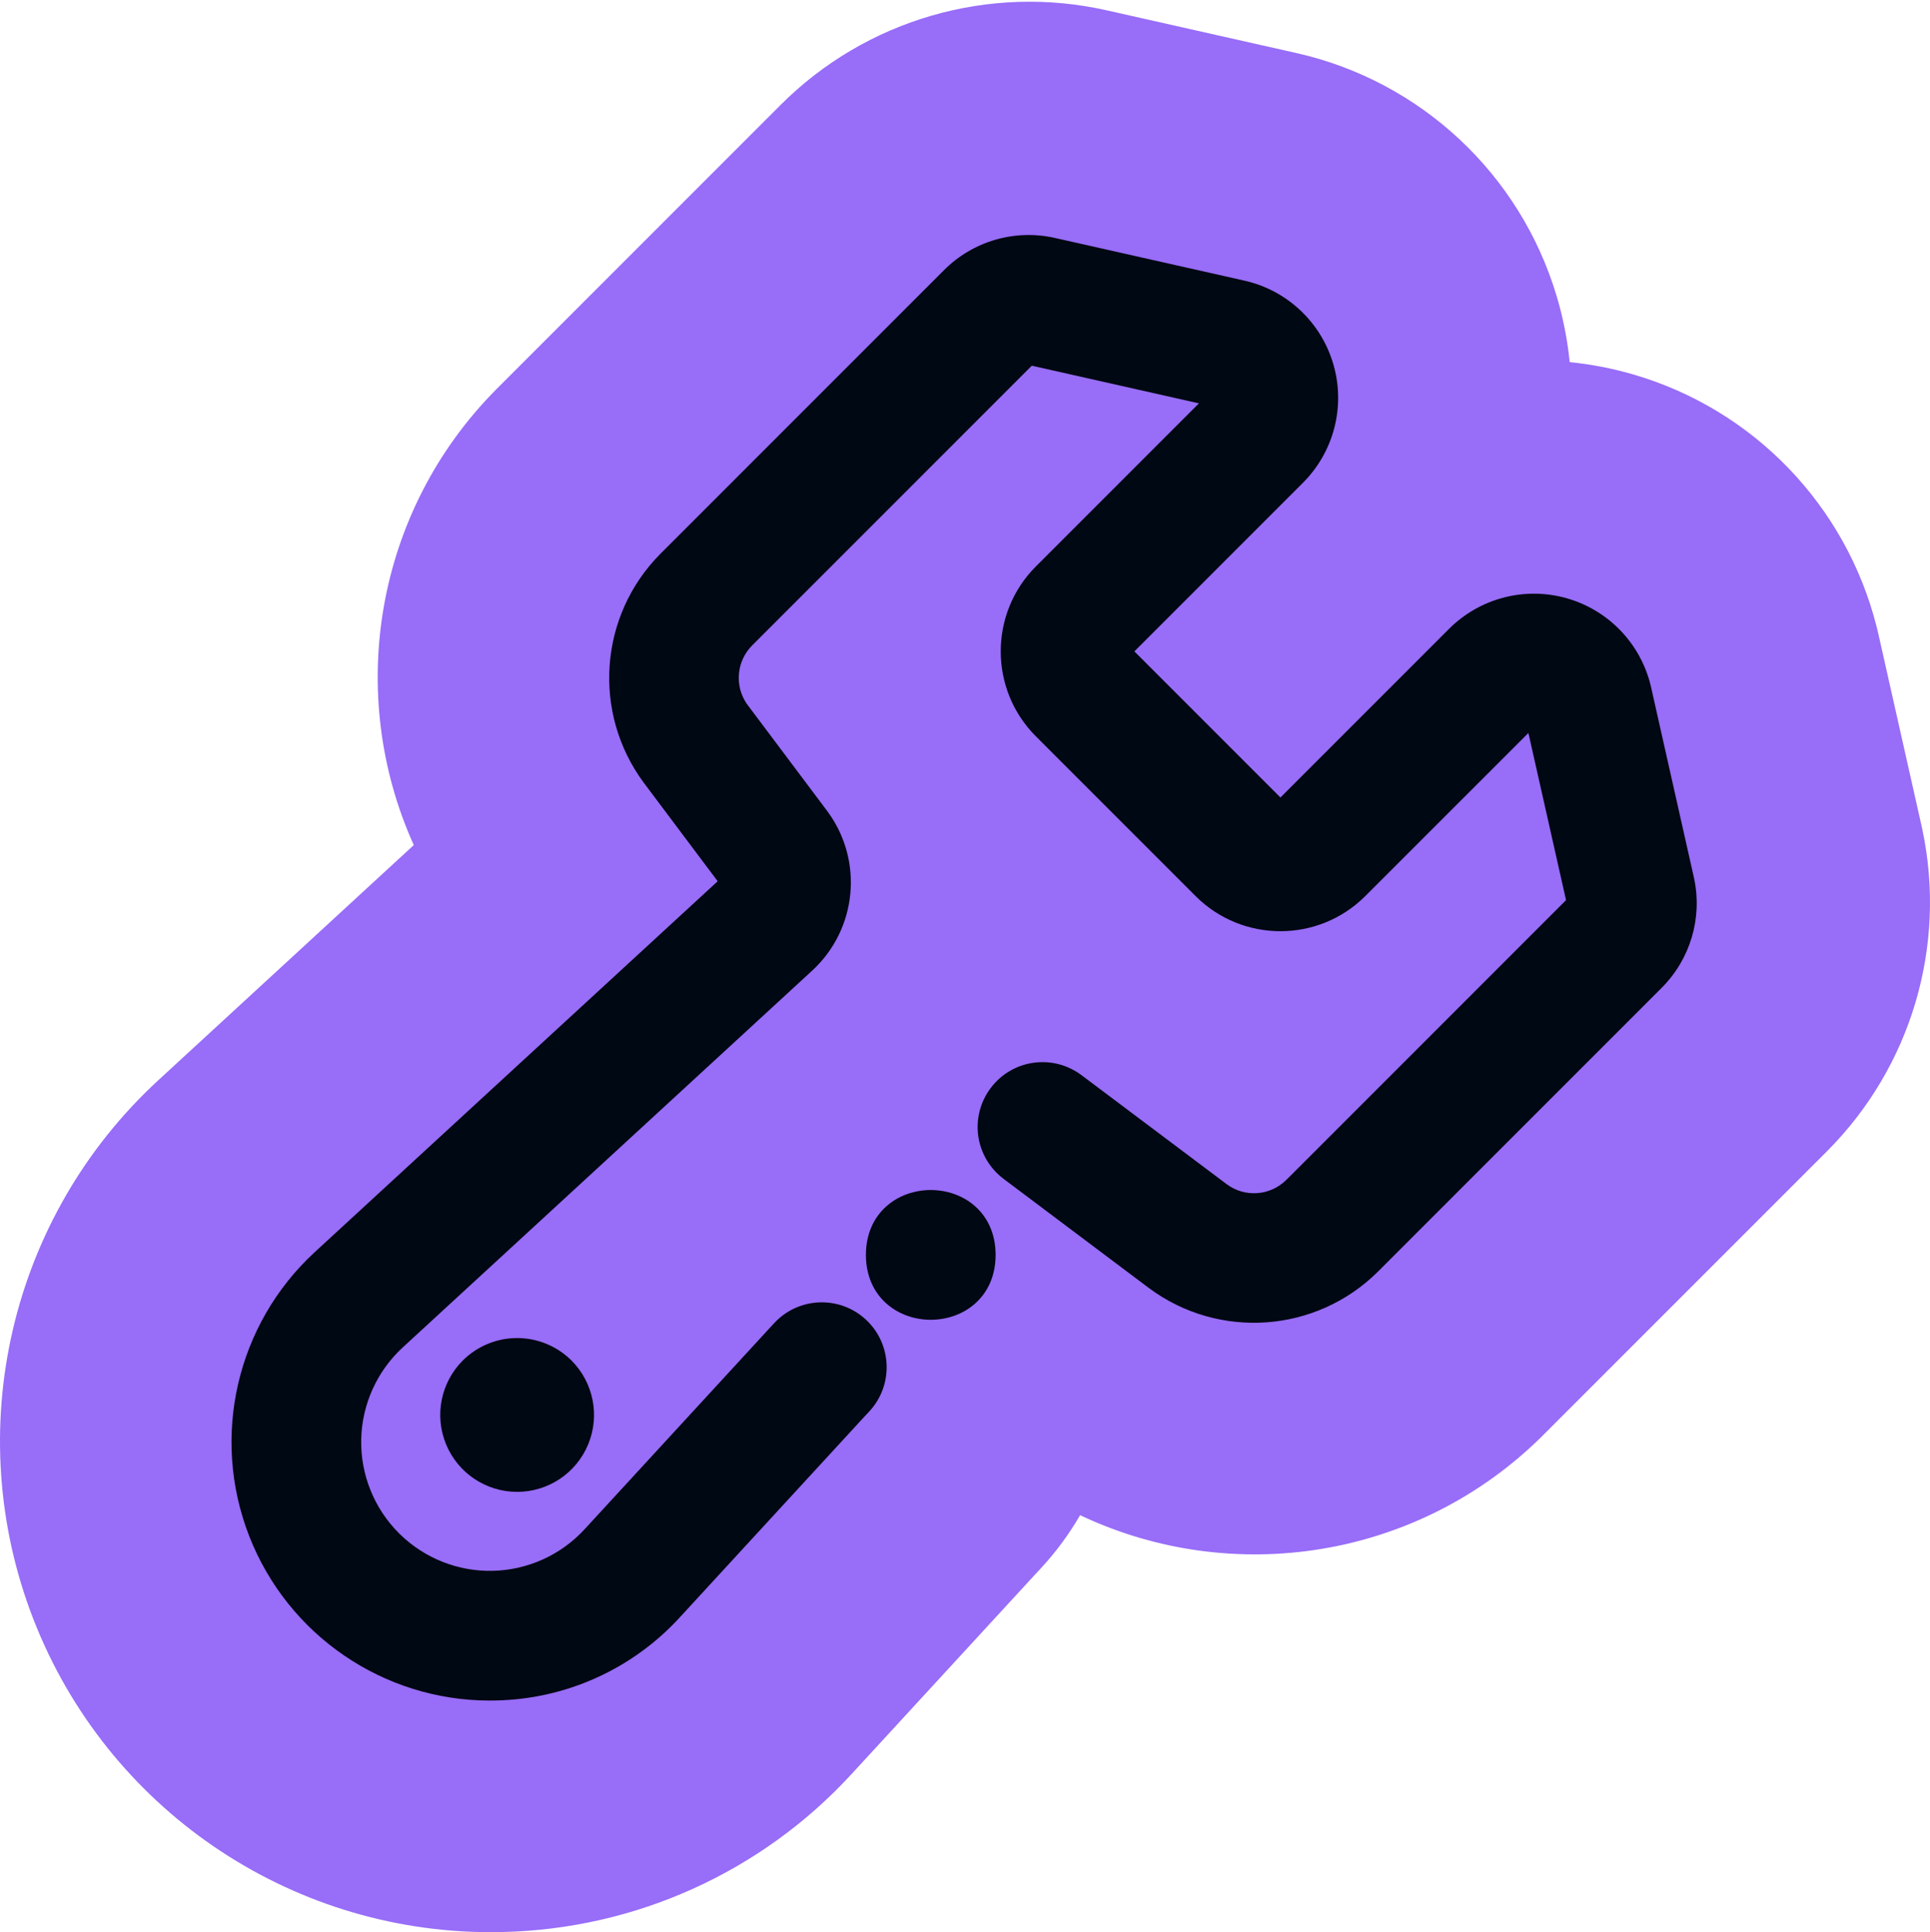 <svg width="1000" height="1001" viewBox="0 0 1000 1001" fill="none" xmlns="http://www.w3.org/2000/svg">
<g clip-path="url(#clip0_344_394)">
<path d="M404.383 54.426C448.606 10.131 512.609 -8.524 573.927 5.459C573.975 5.47 574.022 5.482 574.07 5.493L671.713 27.481L671.712 27.482C736.21 42.002 787.692 90.221 806.548 153.357L806.988 154.851L807.227 155.688L807.515 156.711L807.782 157.674C810.482 167.576 812.315 177.58 813.313 187.588C824.266 188.68 835.213 190.773 846.027 193.907C846.042 193.912 846.059 193.917 846.075 193.921C846.117 193.933 846.159 193.945 846.201 193.957C908.624 212.082 956.418 261.91 972.289 324.433L972.659 325.914L972.916 326.989L973.159 328.022H973.157C973.247 328.403 973.338 328.785 973.424 329.168L995.512 427.302L995.667 427.996L995.88 428.972L996.069 429.848C1008.79 490.127 990.174 552.643 946.822 596.161C946.705 596.278 946.59 596.397 946.473 596.514L799.536 743.45C799.434 743.552 799.332 743.654 799.23 743.755C734.95 807.576 638.759 822.364 559.638 784.882C554.089 794.46 547.416 803.59 539.604 812.081L539.603 812.08L538.127 813.686C537.591 814.268 537.048 814.842 536.503 815.412L441.418 918.772C441.36 918.834 441.301 918.896 441.243 918.959C394.538 969.855 329.148 999.281 260.374 1000.81C257.229 1000.9 254.603 1000.89 254.199 1000.89H254.113C149.328 1000.82 55.38 936.469 17.365 838.931C17.361 838.92 17.356 838.909 17.352 838.898C-20.637 741.34 4.988 630.429 82.117 559.483L214.393 437.76C178.976 359.319 194.255 265.001 257.144 201.663L257.446 201.36L257.452 201.354L257.561 201.247L404.383 54.426Z" fill="#986DF8"/>
<path fill-rule="evenodd" clip-rule="evenodd" d="M489.062 139.997C504.11 124.878 525.886 118.539 546.696 123.284L546.695 123.285L644.799 145.378C666.921 150.355 684.568 166.993 690.868 188.759L691.156 189.782C697.016 211.272 690.887 234.272 675.128 250.07L587.763 337.434L663.439 413.112L750.805 325.747C766.852 309.74 790.328 303.668 812.107 310.004C833.541 316.204 849.96 333.405 855.25 354.999L855.493 356.032L855.496 356.041L877.584 454.174L877.798 455.15C882.128 475.663 875.753 496.993 860.871 511.806L860.872 511.807L713.935 658.744C681.892 690.558 631.43 694.112 595.23 667.181L595.222 667.173L595.212 667.167L520.052 610.708C512.923 605.377 508.183 597.444 506.883 588.596L506.882 588.586L506.88 588.577C505.62 579.759 507.927 570.777 513.294 563.642C518.624 556.507 526.6 551.756 535.471 550.53L536.303 550.422C544.904 549.419 553.516 551.794 560.418 556.99L635.571 613.41C644.953 620.428 658.09 619.519 666.454 611.214L671.478 606.225L811.42 466.282L791.918 379.696L707.402 464.178L707.4 464.181C683.103 488.439 643.76 488.439 619.462 464.181L536.683 381.402L536.679 381.396C512.46 357.099 512.46 317.761 536.679 293.464L536.683 293.459L621.2 208.942L534.612 189.441L389.653 334.4C381.585 342.554 380.513 355.262 386.957 364.631L428.309 419.733L428.758 420.334C447.585 445.848 444.105 481.465 420.692 502.912L420.691 502.911L208.703 697.957L208.702 697.956C195.327 710.267 187.544 727.467 187.145 745.666C186.782 763.827 193.834 781.355 206.672 794.192L207.278 794.79C220.06 807.251 237.327 814.079 255.207 813.719C273.404 813.318 290.599 805.534 302.908 792.161L401.061 685.467L401.067 685.462C413.658 671.822 434.906 670.932 448.559 683.493L448.565 683.499C462.204 696.09 463.095 717.338 450.534 730.991L449.049 732.605H449.014L352.344 837.686L352.343 837.685C327.763 864.636 293.134 880.229 256.653 880.88C255.654 880.919 254.637 880.918 253.738 880.918H253.736C198.582 880.88 149.11 847.006 129.091 795.641C109.072 744.233 122.59 685.847 163.187 648.518L371.857 456.497L333.695 405.647L333.689 405.638C306.758 369.438 310.31 318.974 342.125 286.933L342.131 286.927L342.138 286.921L489.062 139.997ZM322.853 370.616C322.892 370.782 322.931 370.949 322.971 371.115C322.91 370.86 322.851 370.604 322.793 370.349L322.853 370.616Z" fill="#000813"/>
<path d="M267.929 693.124C278.185 693.124 288.014 697.076 295.414 704.081L296.124 704.768L296.131 704.776L296.139 704.785C307.495 716.181 310.935 733.306 304.759 748.196C298.586 763.114 284.069 772.803 267.929 772.803C251.821 772.802 237.305 763.11 231.134 748.192L231.135 748.191C224.961 733.303 228.402 716.18 239.756 704.785L239.772 704.768C247.245 697.336 257.376 693.124 267.929 693.124Z" fill="#000813"/>
<path d="M482.26 616.447C490.475 616.447 498.855 619.181 505.244 624.863C511.726 630.626 515.859 639.163 515.859 650.055C515.859 660.948 511.726 669.485 505.244 675.248C498.855 680.93 490.476 683.664 482.26 683.665C474.044 683.665 465.665 680.93 459.275 675.248C452.793 669.485 448.66 660.948 448.66 650.055C448.66 639.163 452.794 630.626 459.275 624.863C465.665 619.181 474.044 616.447 482.26 616.447Z" fill="#000813"/>
</g>
<defs>
<clipPath id="clip0_344_394">
<rect width="1000" height="1000" fill="white" transform="translate(0 0.895)"/>
</clipPath>
</defs>
</svg>
